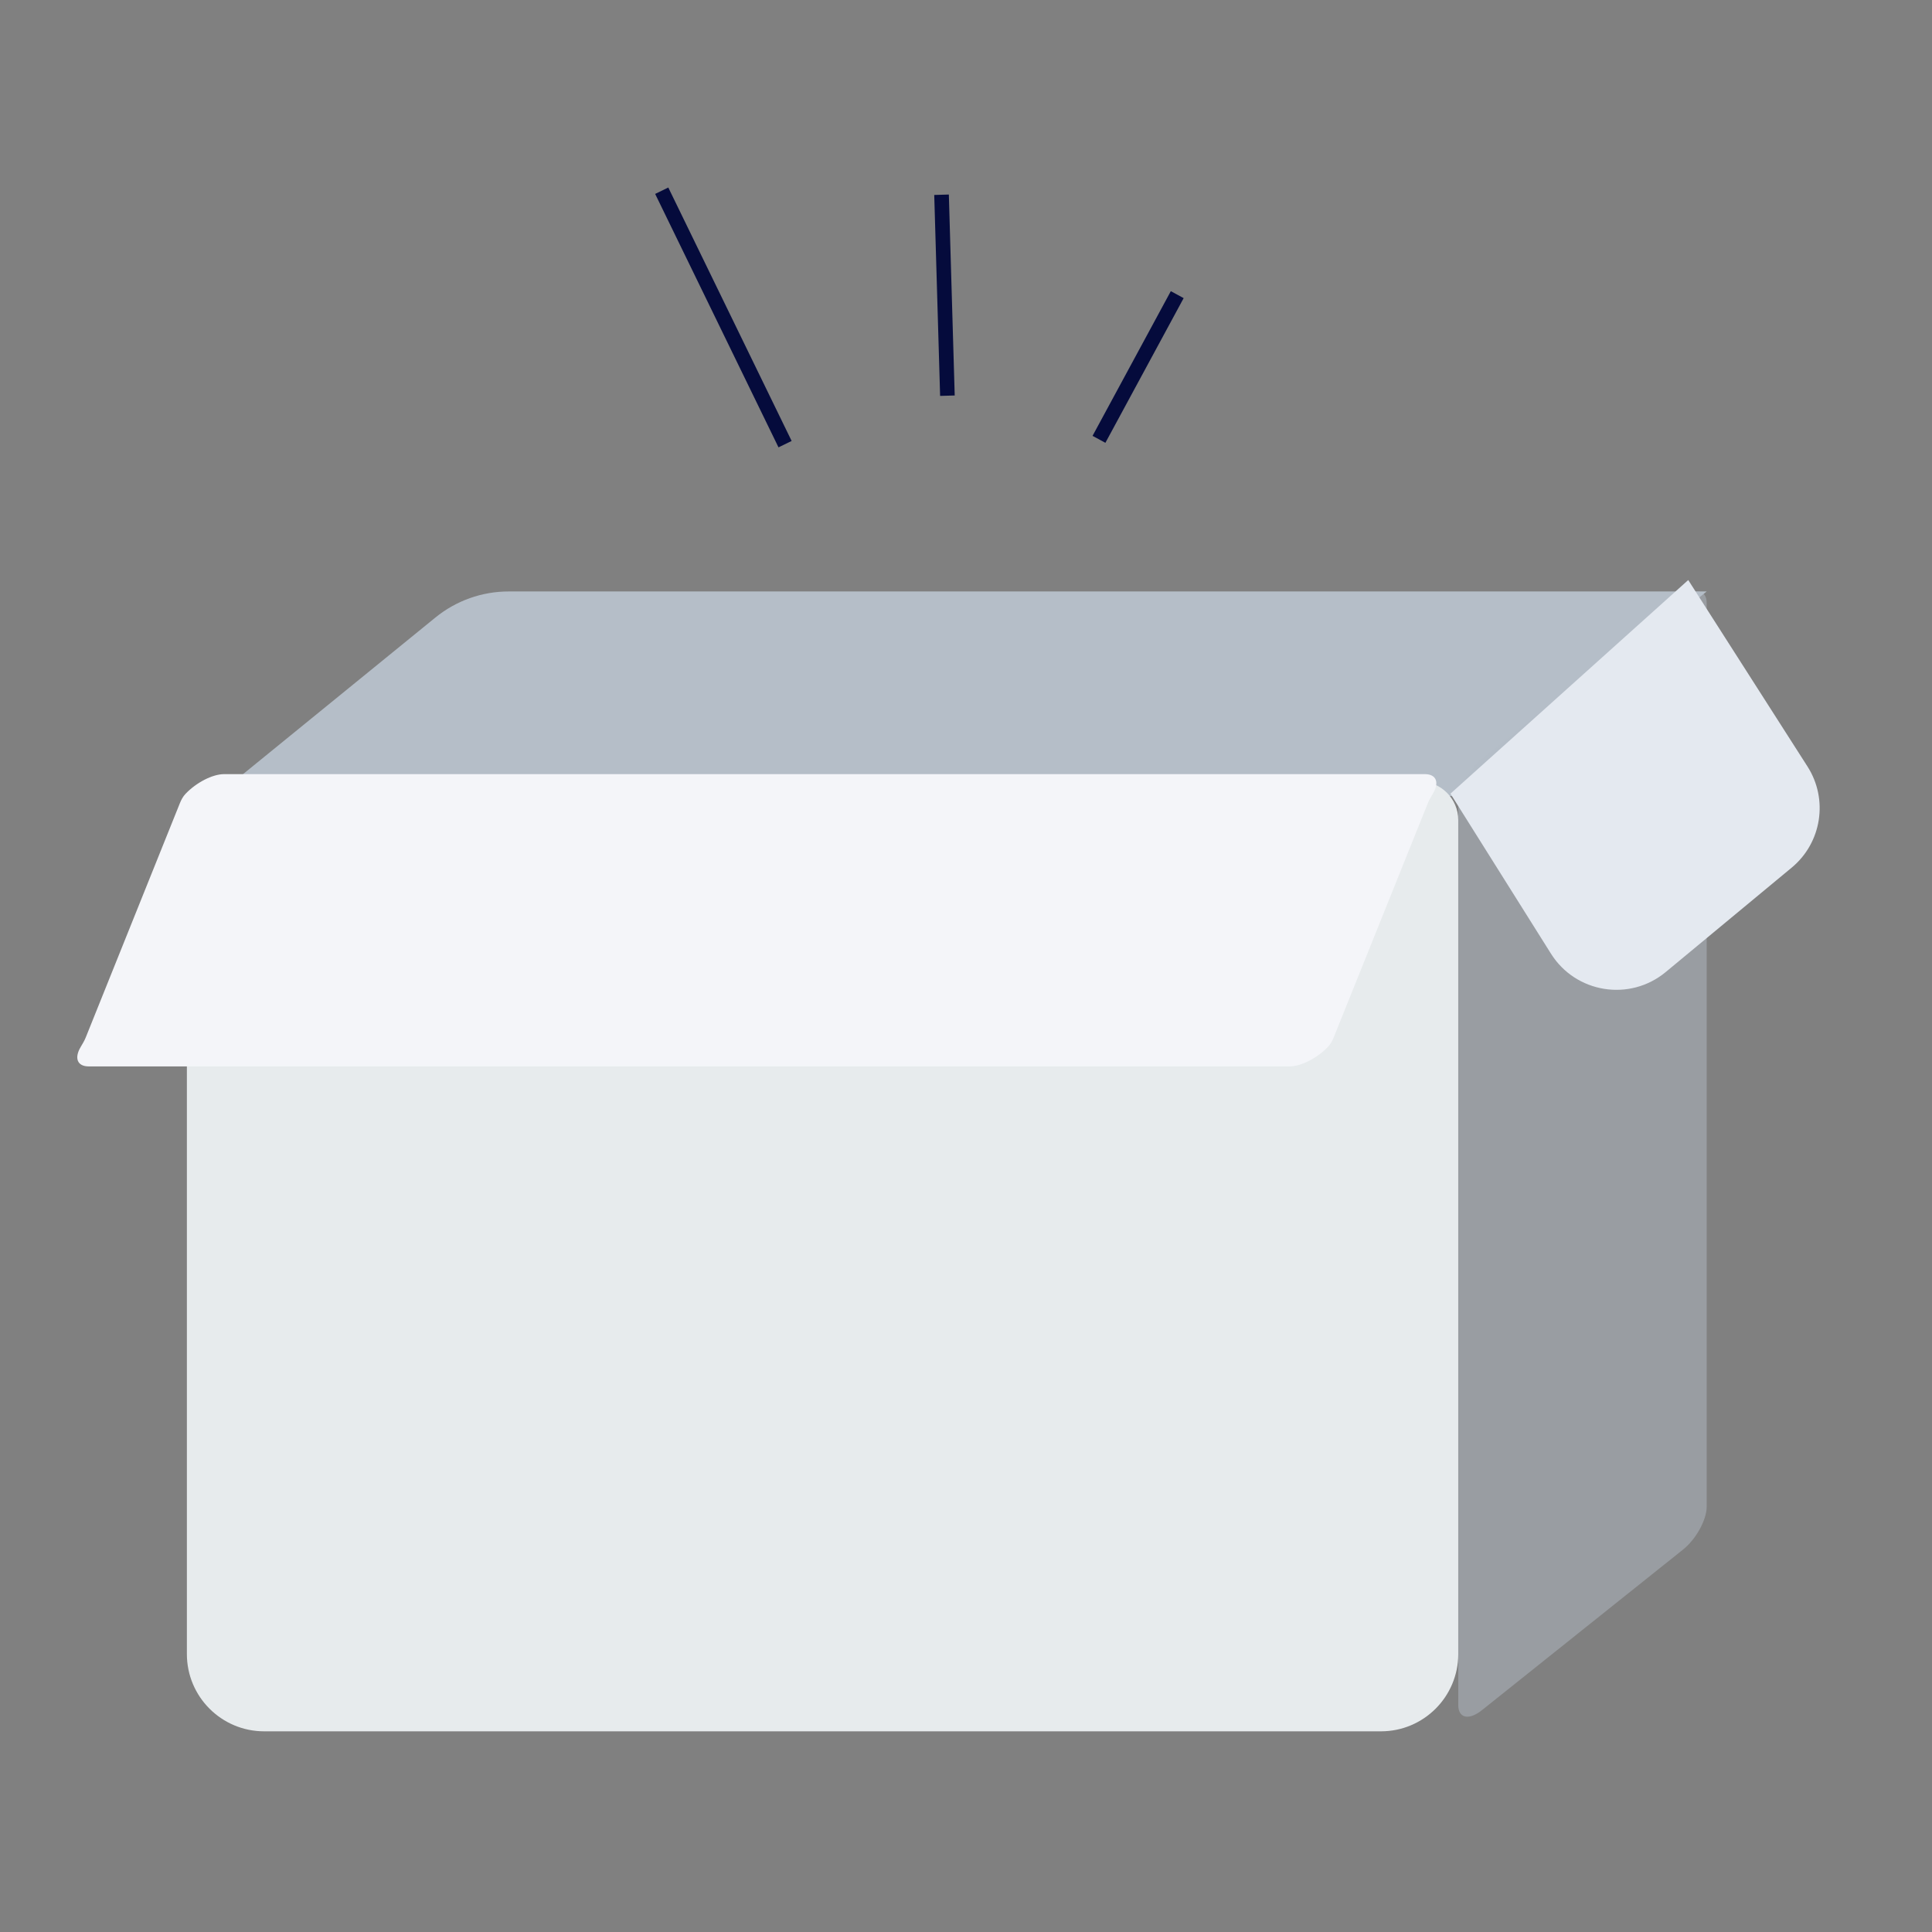 <svg width="100" height="100" viewBox="0 0 100 100" fill="none" xmlns="http://www.w3.org/2000/svg">
<rect x="0" y="0" width="100" height="100" fill="#808080" stroke="none"/>
<path fill-rule="evenodd" clip-rule="evenodd" d="M22.538 31.962C23.608 31.09 24.946 30.614 26.326 30.614L88.338 30.614L75.331 41.204H11.185L22.538 31.962Z" fill="#B5BEC8"/>
<path d="M9.673 44.447C9.673 42.238 11.464 40.447 13.673 40.447H73.479C74.584 40.447 75.479 41.343 75.479 42.447V85.613C75.479 87.822 73.688 89.613 71.479 89.613H13.673C11.464 89.613 9.673 87.822 9.673 85.613V44.447Z" fill="#E7EBED"/>
<path opacity="0.477" fill-rule="evenodd" clip-rule="evenodd" d="M76.704 39.264L87.113 30.952C87.789 30.412 88.338 30.533 88.338 31.221V77.982C88.338 78.671 87.789 79.667 87.113 80.207L76.704 88.519C76.027 89.059 75.479 88.939 75.479 88.25V41.489C75.479 40.801 76.027 39.804 76.704 39.264Z" fill="#B5BEC8"/>
<path fill-rule="evenodd" clip-rule="evenodd" d="M87.383 30.022L75.075 41.08L80.277 49.361C81.563 51.408 84.356 51.855 86.217 50.313L92.738 44.908C94.293 43.619 94.643 41.374 93.555 39.673L87.383 30.022Z" fill="#E4E9F0"/>
<path fill-rule="evenodd" clip-rule="evenodd" d="M9.603 41.089C9.475 41.224 9.385 41.389 9.315 41.562L4.435 53.705C4.366 53.878 4.267 54.036 4.172 54.197C3.837 54.766 3.998 55.197 4.594 55.197L66.746 55.197C67.349 55.197 68.192 54.757 68.742 54.177C68.87 54.042 68.96 53.878 69.029 53.705L73.909 41.562C73.979 41.389 74.078 41.23 74.172 41.07C74.508 40.5 74.346 40.069 73.75 40.069L11.598 40.069C10.995 40.069 10.153 40.51 9.603 41.089Z" fill="#F4F5F9"/>
<path d="M34.591 9.706L40.975 22.824L40.295 23.155L33.911 10.037L34.591 9.706Z" fill="#050B3C"/>
<path d="M49.112 10.069L49.416 20.47L48.66 20.492L48.356 10.091L49.112 10.069Z" fill="#050B3C"/>
<path d="M61.266 15.431L57.215 22.92L56.55 22.56L60.601 15.071L61.266 15.431Z" fill="#050B3C"/>
</svg>
